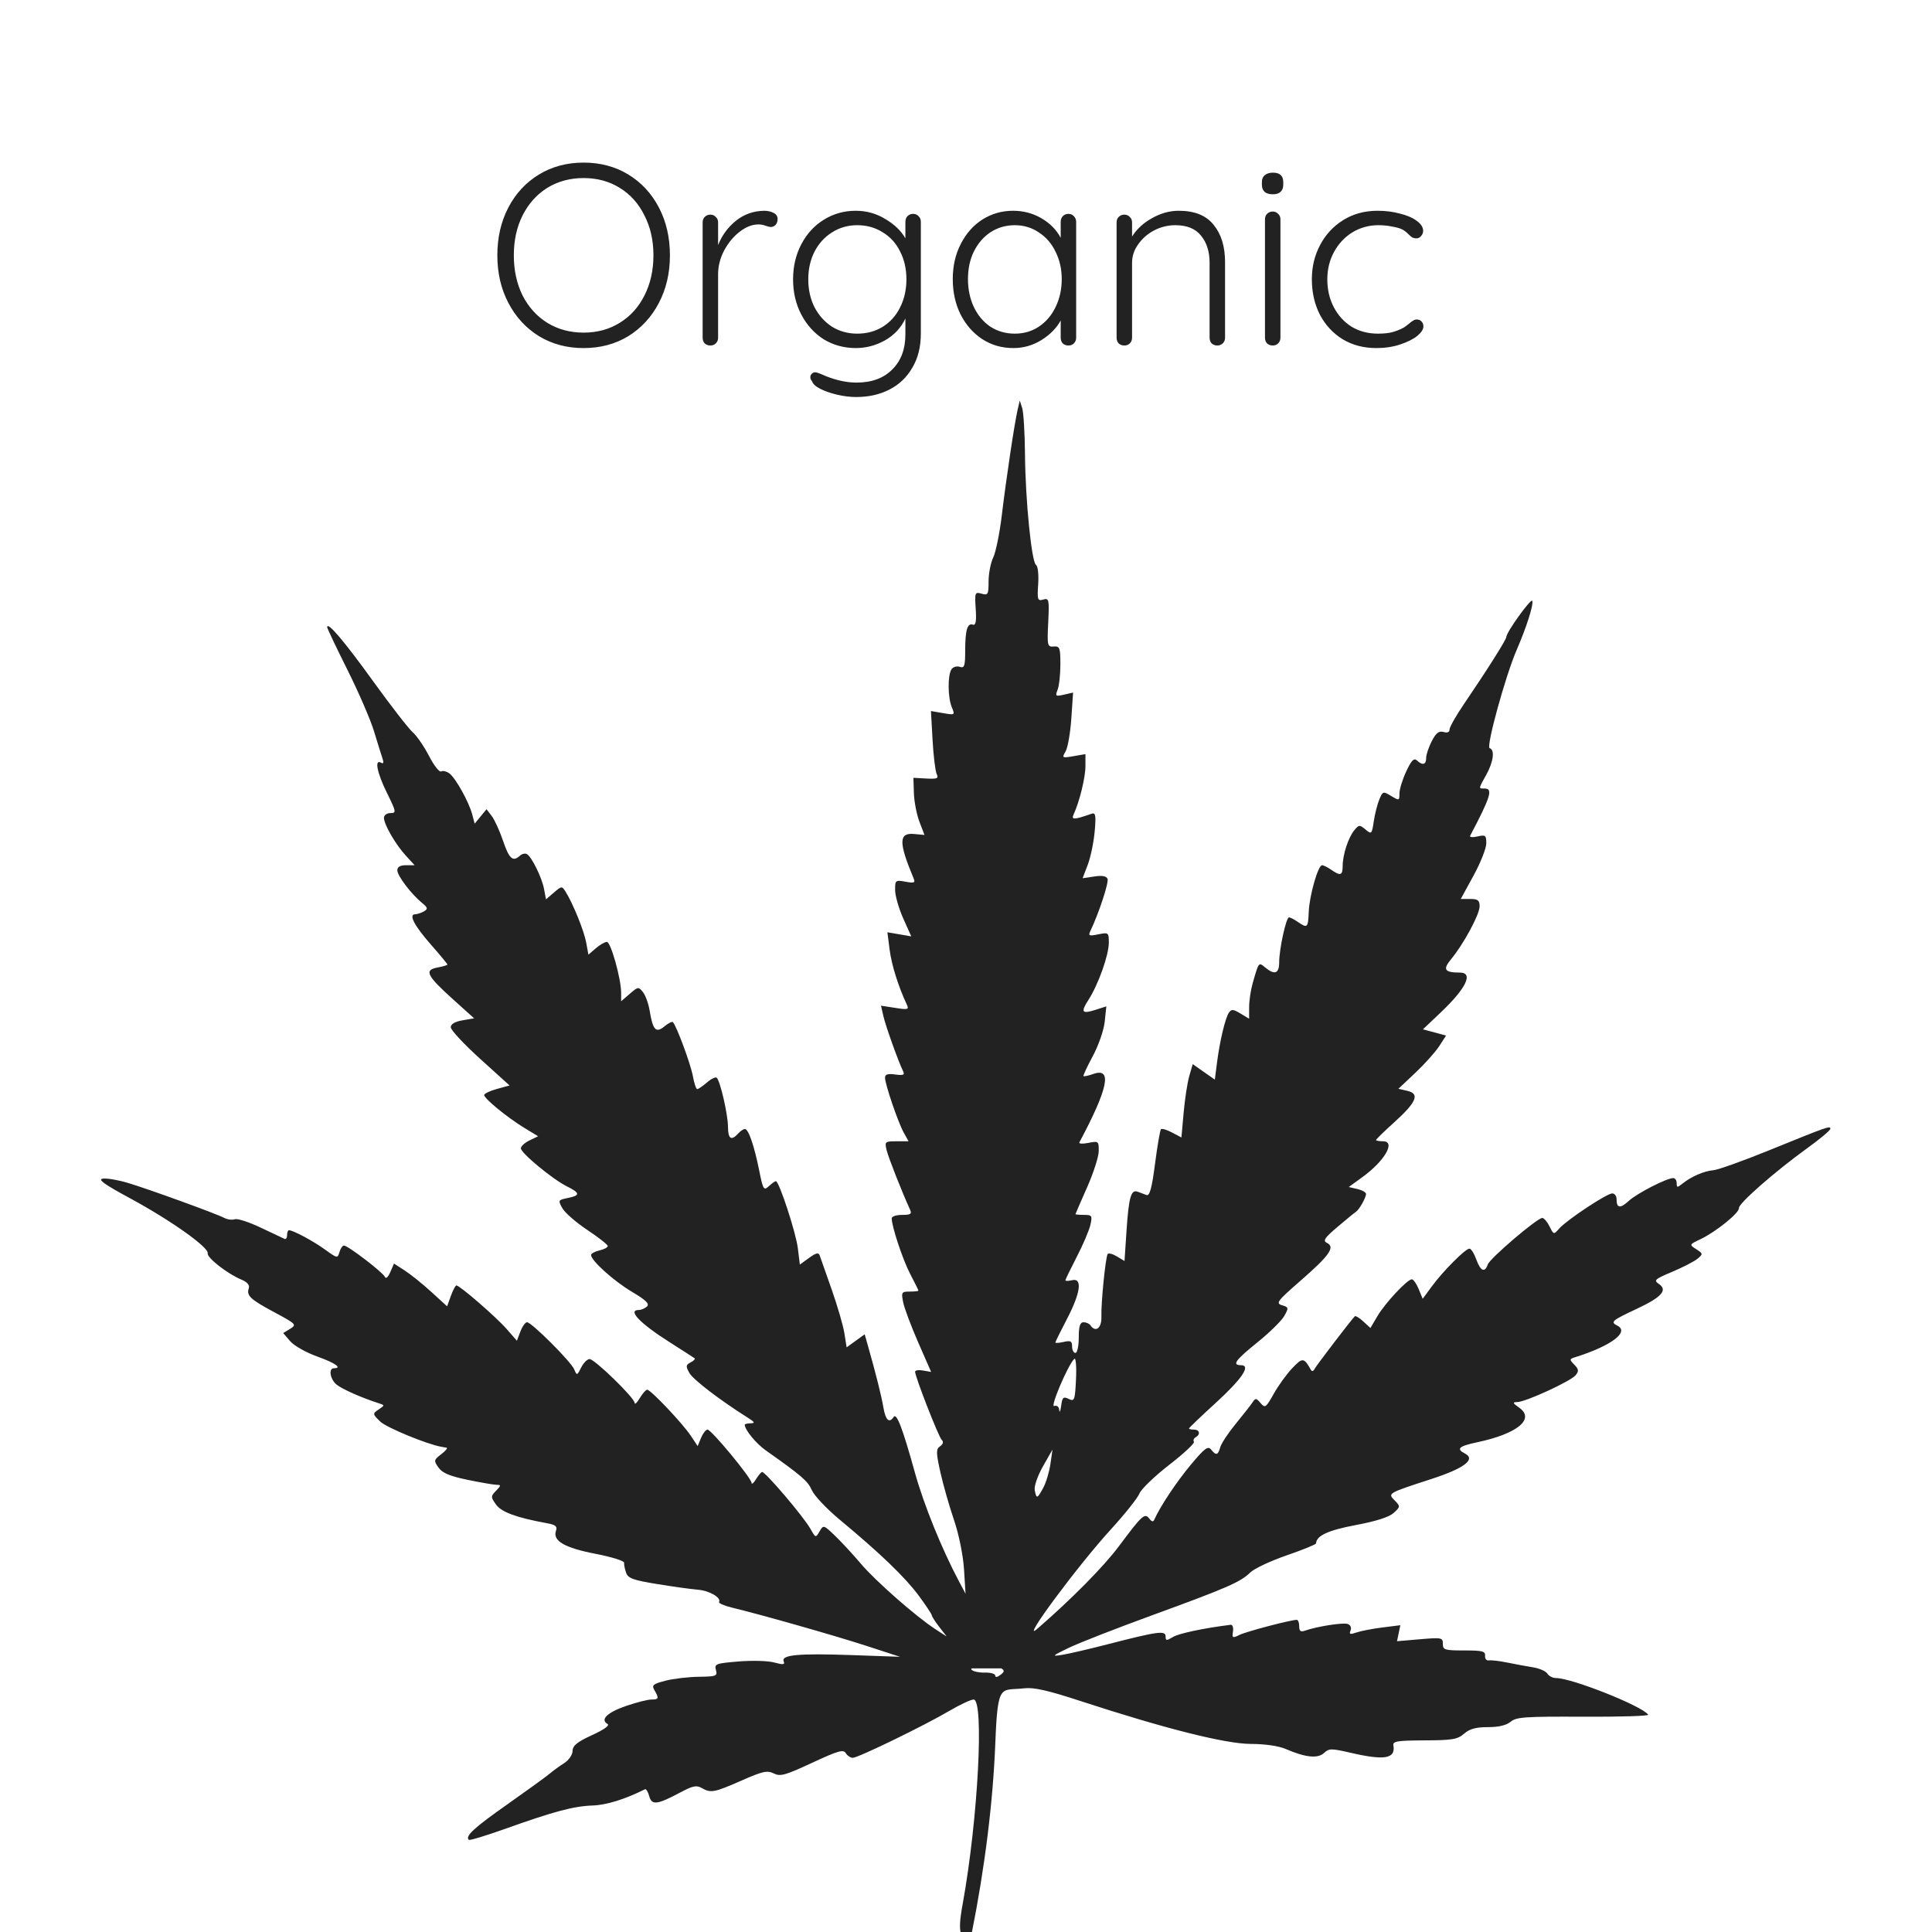 <svg xmlns="http://www.w3.org/2000/svg" height="640" width="640" version="1.0">
 <defs>
  <meshgradient id="meshgradient10" gradientUnits="userSpaceOnUse" gradientTransform="translate(0 42.866)" y="0" x="-2.8659855e-05">
   <meshrow>
    <meshpatch>
     <stop stop-color="#fff" path="c 213.333,0  426.667,0  640,0"/>
     <stop stop-color="#008000" path="c 0,206.386  0,412.772  0,619.157"/>
     <stop stop-color="#fff" path="c -213.333,0  -426.667,0  -640,0"/>
     <stop stop-color="#008000" path="c 0,-206.386  0,-412.772  0,-619.157"/>
    </meshpatch>
   </meshrow>
  </meshgradient>
 </defs>
 <g fill="url(#meshgradient10)" transform="translate(1.349 21.574)">
  <path d="m311.4 520.4h18.933v10.688h-18.933zm6.124 88.912c5.202-28.695 7.151-67.895 3.648-67.895-0.901 0-4.511 1.688-8.023 3.751-8.428 4.952-30.238 15.554-31.998 15.554-0.763 0-1.811-0.696-2.33-1.547-0.796-1.306-2.534-0.806-11.154 3.204-8.939 4.159-10.523 4.597-12.717 3.519-2.163-1.063-3.632-0.736-10.724 2.385-9.026 3.972-10.108 4.172-13.142 2.432-1.688-0.968-2.949-0.713-6.901 1.394-7.848 4.185-9.621 4.41-10.464 1.327-0.397-1.453-1.036-2.485-1.42-2.292-6.576 3.299-12.776 5.227-17.296 5.377-6.296 0.209-12.824 1.95-29.119 7.767-6.278 2.241-11.643 3.865-11.922 3.609-1.311-1.204 1.655-3.938 12.727-11.736 6.591-4.641 12.919-9.23 14.063-10.196 1.143-0.966 3.31-2.541 4.814-3.499 1.509-0.961 2.749-2.767 2.766-4.029 0.024-1.759 1.514-2.967 6.46-5.237 4.055-1.861 5.936-3.23 5.095-3.708-2.518-1.429-0.051-3.814 6.146-5.944 3.412-1.172 7.181-2.131 8.375-2.131 2.478 0 2.613-0.393 1.051-3.072-0.984-1.688-0.543-2.073 3.596-3.149 2.594-0.674 7.558-1.265 11.03-1.313 5.864-0.081 6.271-0.24 5.724-2.246-0.549-2.013-0.04-2.205 7.519-2.828 4.515-0.372 9.746-0.223 11.804 0.337 2.961 0.805 3.582 0.733 3.125-0.363-0.906-2.168 4.898-2.707 22.488-2.087l16.06 0.566-11.066-3.599c-10.475-3.407-34.244-10.173-44.572-12.687-2.605-0.634-4.551-1.475-4.325-1.868 0.82-1.425-3.208-3.77-6.987-4.067-2.128-0.167-8.18-1.007-13.448-1.866-8.046-1.312-9.703-1.914-10.356-3.76-0.428-1.209-0.72-2.697-0.649-3.308 0.071-0.61-4.188-1.942-9.464-2.958-10.218-1.969-14.255-4.301-13.122-7.58 0.522-1.511-0.078-2.025-2.986-2.558-10.145-1.861-15.072-3.67-16.873-6.195-1.77-2.481-1.768-2.745 0.039-4.579 1.635-1.659 1.668-1.946 0.223-1.946-0.933 0-5.27-0.741-9.64-1.647-5.953-1.234-8.376-2.253-9.667-4.062-1.616-2.264-1.56-2.539 0.892-4.415 1.438-1.1 2.242-2.073 1.786-2.162-0.456-0.088-1.203-0.223-1.66-0.3-4.726-0.791-18.291-6.383-20.338-8.384-2.551-2.494-2.565-2.602-0.516-3.978 2.071-1.39 2.071-1.426 0-2.087-5.594-1.787-12.182-4.705-13.961-6.184-2.116-1.758-2.703-5.392-0.87-5.392 2.954 0 0.445-1.77-5.519-3.894-3.644-1.298-7.669-3.577-8.944-5.064l-2.317-2.705 2.317-1.413c2.215-1.351 1.988-1.59-5.15-5.42-8.105-4.349-9.393-5.553-8.563-8.007 0.352-1.041-0.51-2.05-2.444-2.859-4.695-1.964-11.505-7.288-11.175-8.735 0.438-1.92-12.365-10.995-25.619-18.159-8.671-4.687-10.93-6.315-9.103-6.562 1.336-0.18 5.032 0.447 8.213 1.394 6.78 2.018 29.276 10.185 32.021 11.625 1.041 0.546 2.607 0.741 3.481 0.433 0.874-0.308 4.752 0.954 8.62 2.803s7.405 3.519 7.861 3.709c0.456 0.19 0.83-0.378 0.83-1.263 0-0.885 0.274-1.609 0.608-1.609 1.376 0 7.966 3.525 11.906 6.369 4.119 2.972 4.229 2.993 4.832 0.877 0.339-1.191 1.011-2.165 1.493-2.165 1.328 0 12.979 8.924 13.574 10.397 0.297 0.735 1.052 0.059 1.76-1.575l1.239-2.863 3.595 2.332c1.977 1.282 5.938 4.471 8.8 7.085l5.205 4.754 1.244-3.461c0.684-1.903 1.509-3.461 1.833-3.461 1.103 0 13.059 10.359 16.555 14.344l3.483 3.97 1.162-3.06c0.639-1.683 1.629-3.06 2.199-3.06 1.504 0 14.575 13.055 15.633 15.615 0.868 2.1 0.94 2.08 2.307-0.627 0.776-1.537 2.021-2.794 2.766-2.794 1.681 0 14.871 12.823 14.932 14.516 0.024 0.678 0.787-0.025 1.695-1.561 0.908-1.537 2.022-2.794 2.476-2.794 1.163 0 11.742 11.176 14.451 15.267l2.255 3.404 1.131-2.731c0.622-1.502 1.586-2.731 2.142-2.731 1.268 0 14.521 16.025 14.575 17.622 0.022 0.646 0.644 0.176 1.383-1.044s1.672-2.364 2.073-2.54c0.877-0.386 13.73 14.704 16.109 18.913 1.673 2.961 1.69 2.965 2.978 0.754 1.281-2.198 1.34-2.18 5.247 1.595 2.174 2.1 5.962 6.2 8.419 9.112 4.765 5.647 18.223 17.483 24.597 21.634l3.858 2.512-2.475-3.191c-1.361-1.755-2.475-3.489-2.475-3.852 0-0.364-1.954-3.303-4.342-6.532-4.496-6.079-12.684-13.95-26.168-25.154-4.304-3.576-8.465-7.978-9.246-9.783-1.297-2.996-3.271-4.7-15.261-13.182-3.249-2.298-6.95-6.827-6.95-8.505 0-0.216 0.871-0.416 1.937-0.445 1.553-0.043 1.395-0.395-0.798-1.778-9.357-5.903-18.214-12.676-19.461-14.882-1.256-2.222-1.201-2.694 0.404-3.519 1.02-0.524 1.609-1.14 1.31-1.368-0.299-0.228-4.03-2.628-8.29-5.333-9.848-6.253-14.057-10.661-10.18-10.661 0.791 0 2.006-0.521 2.699-1.158 0.943-0.866-0.324-2.1-5.035-4.901-6.014-3.575-13.488-10.312-13.488-12.156 0-0.479 1.245-1.157 2.766-1.508 1.522-0.351 2.766-1.007 2.766-1.458 0-0.451-3.039-2.842-6.753-5.312-3.714-2.47-7.442-5.715-8.284-7.211-1.476-2.62-1.411-2.743 1.773-3.386 4.223-0.852 4.163-1.646-0.292-3.87-4.787-2.39-15.245-11.046-15.228-12.605 0.009-0.681 1.295-1.855 2.863-2.609l2.85-1.371-4.562-2.772c-5.568-3.384-13.309-9.715-13.309-10.885 0-0.471 1.893-1.378 4.206-2.014l4.206-1.157-9.739-8.816c-5.356-4.849-9.739-9.554-9.739-10.455 0-1.069 1.346-1.871 3.868-2.306l3.868-0.666-7.002-6.305c-8.722-7.854-9.624-9.702-5.137-10.526 1.813-0.333 3.297-0.775 3.297-0.981 0-0.207-2.442-3.159-5.427-6.561-5.581-6.36-7.514-10.071-5.258-10.099 0.704-0.009 2.011-0.44 2.904-0.959 1.38-0.801 1.288-1.22-0.61-2.779-3.639-2.989-8.207-9.012-8.207-10.822 0-1.132 0.936-1.682 2.865-1.682h2.865l-2.918-3.184c-3.452-3.767-7.238-10.319-7.238-12.525 0-0.87 0.951-1.565 2.144-1.565 2.007 0 1.936-0.421-1.107-6.582-3.33-6.744-4.259-11.384-2.025-10.116 0.816 0.463 0.987 0.004 0.511-1.371-0.393-1.137-1.659-5.195-2.813-9.018-1.155-3.823-5.119-12.987-8.81-20.363-3.691-7.376-6.711-13.734-6.711-14.129 0-2.024 5.567 4.518 15.155 17.809 5.877 8.146 11.796 15.779 13.155 16.962 1.358 1.183 3.799 4.731 5.424 7.886s3.436 5.462 4.024 5.128c0.588-0.334 1.833-0.025 2.767 0.687 2.078 1.583 6.454 9.474 7.537 13.589l0.795 3.023 1.966-2.393 1.966-2.393 1.728 2.265c0.95 1.246 2.642 4.959 3.76 8.252 2.023 5.961 3.244 7.026 5.587 4.874 0.677-0.622 1.712-0.858 2.3-0.524 1.603 0.91 4.978 7.804 5.69 11.624l0.627 3.365 2.627-2.251c2.55-2.185 2.663-2.195 3.844-0.316 2.461 3.911 6.118 12.919 6.841 16.85l0.744 4.043 2.449-2.113c1.347-1.162 2.999-2.113 3.672-2.113 1.3 0 4.72 12.236 4.72 16.889v2.771l2.856-2.463c2.764-2.384 2.905-2.402 4.381-0.548 0.839 1.053 1.839 3.836 2.222 6.182 1.042 6.382 2.077 7.479 4.866 5.162 1.258-1.046 2.519-1.688 2.802-1.428 1.158 1.063 5.906 13.871 6.632 17.889 0.429 2.375 1.078 4.318 1.442 4.318 0.364 0 1.812-0.992 3.218-2.205 1.406-1.213 2.868-1.92 3.248-1.571 1.157 1.062 3.708 12.17 3.727 16.223 0.018 4.046 1.086 4.777 3.337 2.286 0.758-0.838 1.776-1.524 2.263-1.524 1.194 0 3.077 5.46 4.745 13.758 1.276 6.347 1.509 6.726 3.191 5.181 0.998-0.916 2.046-1.666 2.329-1.666 1.065 0 6.631 16.987 7.274 22.197l0.67 5.432 3.046-2.205c2.271-1.644 3.164-1.863 3.509-0.859 0.255 0.74 2.038 5.805 3.962 11.255 1.924 5.45 3.831 12.008 4.237 14.574l0.738 4.664 2.99-2.162 2.99-2.162 1.093 3.846c2.665 9.381 4.413 16.355 5.103 20.357 0.737 4.279 1.917 5.38 3.401 3.176 0.987-1.466 2.952 3.678 7.037 18.416 2.936 10.593 8.93 25.382 14.618 36.071l2.163 4.064-0.512-8.129c-0.289-4.597-1.725-11.66-3.304-16.257-1.536-4.471-3.559-11.558-4.496-15.749-1.481-6.623-1.496-7.765-0.111-8.723 0.997-0.69 1.203-1.46 0.551-2.06-1.024-0.94-8.839-20.944-8.839-22.624 0-0.472 1.195-0.648 2.656-0.392l2.656 0.466-4.26-9.719c-2.343-5.346-4.59-11.334-4.993-13.308-0.687-3.364-0.552-3.589 2.156-3.589 1.589 0 2.889-0.143 2.889-0.318s-1.214-2.629-2.698-5.453c-2.465-4.691-6.155-15.787-6.155-18.508 0-0.618 1.547-1.123 3.438-1.123 2.847 0 3.298-0.306 2.623-1.778-2.702-5.894-7.163-17.229-7.755-19.702-0.664-2.777-0.519-2.905 3.294-2.905h3.989l-1.565-2.794c-1.883-3.361-6.237-16.107-6.237-18.258 0-1.129 0.885-1.413 3.367-1.079 2.758 0.372 3.226 0.163 2.585-1.155-1.607-3.306-5.763-14.939-6.51-18.227l-0.775-3.409 4.706 0.73c4.313 0.669 4.632 0.572 3.817-1.163-2.794-5.948-5.022-13.072-5.67-18.129l-0.737-5.758 3.955 0.681 3.955 0.681-2.661-5.942c-1.463-3.268-2.672-7.485-2.687-9.371-0.025-3.298 0.106-3.405 3.41-2.798 2.916 0.535 3.328 0.371 2.718-1.088-4.991-11.942-4.964-15.187 0.12-14.718l3.475 0.321-1.674-4.385c-0.921-2.412-1.745-6.671-1.832-9.465l-0.158-5.08 4.26 0.235c3.666 0.203 4.145-0.01 3.436-1.524-0.453-0.968-1.063-6.051-1.356-11.295l-0.532-9.536 4.003 0.689c3.95 0.68 3.988 0.654 2.905-1.961-1.355-3.272-1.405-10.66-0.086-12.573 0.538-0.78 1.775-1.137 2.749-0.794 1.501 0.529 1.772-0.29 1.772-5.357 0-6.832 0.729-9.266 2.581-8.611 0.917 0.324 1.18-1.199 0.906-5.245-0.365-5.397-0.261-5.665 1.937-5.025 2.132 0.621 2.322 0.288 2.322-4.065 0-2.608 0.695-6.182 1.546-7.943 0.85-1.761 2.122-8.003 2.825-13.871 1.48-12.34 4.221-30.627 5.253-35.055l0.71-3.048 0.809 2.54c0.445 1.397 0.858 8.232 0.919 15.187 0.134 15.344 2.188 35.89 3.675 36.756 0.596 0.347 0.909 3.2 0.696 6.34-0.352 5.184-0.198 5.654 1.671 5.107 1.913-0.559 2.03-0.021 1.654 7.575-0.38 7.681-0.27 8.165 1.814 7.979 1.998-0.178 2.218 0.408 2.216 5.899-0.001 3.353-0.414 7.143-0.918 8.422-0.844 2.144-0.68 2.272 2.105 1.63l3.021-0.696-0.586 8.623c-0.322 4.743-1.177 9.637-1.899 10.876-1.268 2.175-1.176 2.229 2.633 1.573l3.946-0.68v3.956c0 3.739-1.959 11.782-3.885 15.947-0.892 1.929-0.01 1.904 5.987-0.17 1.264-0.437 1.439 0.663 0.951 5.982-0.329 3.585-1.362 8.515-2.295 10.957l-1.697 4.439 3.846-0.573c2.647-0.395 4.023-0.152 4.411 0.778 0.486 1.163-2.848 11.319-5.645 17.196-0.804 1.689-0.526 1.817 2.585 1.189 3.38-0.682 3.486-0.598 3.486 2.775 0 4.059-3.469 13.824-6.694 18.843-2.709 4.215-2.268 4.847 2.352 3.368l3.516-1.125-0.53 5.066c-0.292 2.786-2.068 7.915-3.948 11.398-1.88 3.482-3.267 6.47-3.083 6.639 0.184 0.169 1.667-0.158 3.294-0.726 6.308-2.202 4.866 4.808-4.664 22.675-0.255 0.478 1.089 0.556 2.987 0.173 3.326-0.671 3.45-0.574 3.432 2.687-0.011 1.861-1.745 7.269-3.854 12.02-2.11 4.75-3.844 8.751-3.854 8.891-0.011 0.14 1.266 0.254 2.836 0.254 2.636 0 2.797 0.253 2.107 3.302-0.411 1.816-2.442 6.582-4.514 10.589-2.072 4.008-3.767 7.509-3.767 7.779 0 0.271 0.996 0.253 2.213-0.039 3.487-0.837 2.838 4.153-1.66 12.772-2.13 4.081-3.873 7.621-3.873 7.865 0 0.245 1.245 0.158 2.766-0.193 2.296-0.529 2.766-0.273 2.766 1.505 0 1.178 0.498 2.142 1.107 2.142 0.609 0 1.107-2.286 1.107-5.08 0-3.746 0.419-5.08 1.595-5.08 0.877 0 1.902 0.457 2.278 1.016 1.688 2.508 3.752 0.917 3.624-2.794-0.156-4.508 1.367-19.74 2.08-20.818 0.273-0.413 1.64-0.063 3.037 0.778l2.541 1.528 0.66-9.946c0.743-11.193 1.491-13.828 3.692-13.006 0.834 0.312 2.155 0.805 2.934 1.098 1.052 0.395 1.78-2.277 2.829-10.388 0.777-6.005 1.665-11.151 1.974-11.435 0.309-0.284 1.957 0.219 3.662 1.118l3.1 1.634 0.742-8.258c0.408-4.542 1.25-10.006 1.872-12.143l1.131-3.886 3.662 2.565 3.662 2.565 0.706-5.519c0.927-7.242 2.732-14.849 3.953-16.654 0.831-1.228 1.403-1.187 3.837 0.277l2.861 1.721 0.005-3.834c0.003-2.109 0.528-5.663 1.167-7.898 2.048-7.172 1.966-7.07 4.193-5.219 3.092 2.569 4.593 2.006 4.593-1.724 0-4.39 2.3-14.903 3.261-14.903 0.408 0 1.709 0.671 2.89 1.492 3.187 2.213 3.432 1.993 3.639-3.27 0.213-5.41 3.086-15.495 4.414-15.495 0.475 0 1.831 0.671 3.012 1.492 3.089 2.146 3.807 1.913 3.814-1.238 0.009-3.736 1.875-9.454 3.872-11.857 1.528-1.839 1.738-1.852 3.696-0.225 1.995 1.658 2.102 1.552 2.736-2.693 0.363-2.43 1.187-5.691 1.831-7.248 1.138-2.748 1.252-2.782 3.921-1.176s2.75 1.582 2.75-0.825c0-1.364 1.013-4.65 2.252-7.303 1.714-3.671 2.56-4.541 3.541-3.64 1.905 1.749 3.059 1.442 3.059-0.814 0-1.099 0.841-3.617 1.869-5.596 1.401-2.697 2.371-3.452 3.873-3.014 1.279 0.373 2.004 0.072 2.004-0.829 0-0.777 2.157-4.58 4.793-8.451 7.62-11.189 14.019-21.317 14.019-22.188 0-1.567 8.222-13.005 8.6-11.964 0.461 1.269-1.937 8.794-5.189 16.29-3.688 8.5-10.183 32.116-8.937 32.5 1.772 0.546 1.271 4.512-1.113 8.806-2.647 4.768-2.623 4.572-0.553 4.572 2.849 0 2.022 2.7-4.791 15.639-0.262 0.498 0.833 0.604 2.434 0.235 2.644-0.609 2.911-0.4 2.911 2.29 0 1.629-1.903 6.438-4.229 10.688l-4.229 7.727h3.123c2.558 0 3.123 0.441 3.123 2.437 0 2.688-5.309 12.523-9.463 17.531-2.823 3.404-2.154 4.418 2.914 4.418 4.606 0 2.109 5.21-6.332 13.209l-5.897 5.588 3.836 1.031 3.836 1.031-2.297 3.541c-1.263 1.948-4.819 5.915-7.901 8.816l-5.604 5.275 2.975 0.686c4.204 0.969 3.042 3.744-4.372 10.442-3.3 2.981-5.999 5.61-5.999 5.843s1.03 0.422 2.288 0.422c4.341 0 0.633 6.46-6.813 11.871l-4.523 3.286 2.864 0.66c1.575 0.363 2.864 1.098 2.864 1.633 0 1.225-2.277 5.244-3.354 5.92-0.445 0.279-3.173 2.515-6.062 4.967-4.445 3.773-4.974 4.602-3.444 5.389 2.685 1.38 0.712 4.139-9.041 12.642-7.506 6.544-8.084 7.316-5.941 7.941 2.224 0.648 2.272 0.872 0.759 3.558-0.888 1.577-4.868 5.489-8.844 8.695-7.371 5.943-8.576 7.612-5.495 7.612 3.403 0 0.37 4.508-8.464 12.579-4.819 4.404-8.763 8.176-8.763 8.383 0 0.207 0.747 0.376 1.66 0.376 1.888 0 2.223 1.593 0.535 2.55-0.619 0.351-0.867 1.02-0.553 1.488 0.314 0.467-3.381 3.913-8.213 7.657-4.832 3.744-9.265 8.017-9.851 9.495-0.587 1.478-4.829 6.803-9.427 11.833-11.014 12.046-30.291 38.062-24.469 33.023 11.399-9.867 22.094-20.691 27.157-27.487 7.609-10.211 8.53-11.048 10.007-9.092 0.84 1.113 1.299 1.19 1.7 0.287 1.92-4.325 7.26-12.352 12.008-18.051 4.602-5.524 5.74-6.383 6.761-5.108 1.672 2.086 2.294 1.932 3.04-0.753 0.349-1.257 2.657-4.748 5.128-7.757 2.471-3.009 4.977-6.21 5.57-7.113 0.976-1.487 1.227-1.464 2.664 0.237 1.482 1.755 1.768 1.554 4.342-3.048 1.516-2.71 4.274-6.528 6.128-8.484 3.431-3.618 3.886-3.581 6.185 0.508 0.341 0.606 0.835 0.495 1.224-0.275 0.576-1.138 12.148-16.282 13.335-17.45 0.252-0.248 1.52 0.523 2.817 1.714l2.358 2.166 2.314-3.926c2.549-4.325 9.906-12.203 11.396-12.203 0.52 0 1.542 1.454 2.273 3.23l1.328 3.23 3.064-4.165c3.743-5.088 11.096-12.456 12.429-12.456 0.537 0 1.551 1.6 2.254 3.556 1.412 3.929 2.827 4.551 3.82 1.678 0.701-2.027 16.371-15.395 18.047-15.395 0.559 0 1.639 1.256 2.401 2.791 1.381 2.784 1.389 2.786 3.231 0.698 2.509-2.845 15.753-11.617 17.539-11.617 0.791 0 1.438 0.838 1.438 1.863 0 3.061 1.186 3.237 4.054 0.603 2.717-2.495 12.57-7.546 14.72-7.546 0.629 0 1.143 0.757 1.143 1.682 0 1.515 0.192 1.528 1.937 0.131 2.929-2.346 7.149-4.169 10.236-4.422 1.522-0.124 9.738-3.058 18.258-6.519 19.806-8.045 20.472-8.279 20.472-7.196 0 0.494-3.361 3.32-7.469 6.281-10.725 7.728-22.987 18.465-22.805 19.966 0.19 1.564-7.604 7.873-12.762 10.328-3.73 1.776-3.738 1.796-1.383 3.311 2.262 1.455 2.281 1.599 0.403 3.159-1.082 0.899-4.845 2.844-8.362 4.323-5.819 2.446-6.215 2.811-4.396 4.052 2.956 2.018 0.875 4.356-7.277 8.18-8.424 3.951-8.912 4.375-6.476 5.627 4.065 2.089-2.131 6.707-13.999 10.433-1.937 0.608-1.957 0.787-0.286 2.483 1.465 1.487 1.545 2.139 0.427 3.492-1.656 2.004-16.553 8.854-19.325 8.886-1.653 0.019-1.549 0.318 0.652 1.872 5.314 3.753-0.641 8.637-13.962 11.452-6.058 1.28-7.031 2.182-4.024 3.727 3.689 1.895-0.182 4.868-10.873 8.352-14.89 4.851-14.767 4.78-12.376 7.206 1.879 1.906 1.865 2.073-0.332 4.091-1.521 1.397-5.734 2.752-12.538 4.033-9.211 1.735-13.067 3.513-13.214 6.093-0.019 0.339-4.392 2.118-9.718 3.954s-10.745 4.379-12.043 5.653c-3.261 3.199-7.689 5.131-32.496 14.178-11.868 4.328-24.317 9.193-27.664 10.81-5.56 2.686-5.751 2.888-2.213 2.328 2.13-0.337 8.955-1.923 15.167-3.526 16.533-4.266 19.137-4.62 19.137-2.605 0 1.484 0.264 1.503 2.49 0.177 1.988-1.185 10.302-2.934 19.088-4.015 0.609-0.075 0.944 0.927 0.746 2.227-0.332 2.176-0.158 2.264 2.193 1.108 2.268-1.115 16.777-4.933 18.915-4.978 0.456-0.01 0.83 0.946 0.83 2.123 0 1.62 0.47 1.975 1.934 1.459 3.988-1.405 12.598-2.75 14.137-2.208 0.908 0.32 1.311 1.245 0.936 2.144-0.541 1.295-0.186 1.417 1.955 0.673 1.439-0.5 5.299-1.246 8.578-1.658l5.962-0.749-0.551 2.649-0.551 2.649 7.591-0.648c7.242-0.618 7.591-0.548 7.591 1.53 0 1.999 0.58 2.178 7.07 2.178 6.054 0 7.048 0.255 6.916 1.778-0.085 0.978 0.473 1.663 1.238 1.522 0.765-0.141 3.504 0.177 6.086 0.706 2.582 0.529 6.433 1.242 8.559 1.585 2.125 0.342 4.266 1.282 4.758 2.088 0.491 0.806 1.778 1.466 2.858 1.466 5.25 0 28.617 9.292 30.536 12.144 0.286 0.425-9.367 0.724-21.452 0.665-19.472-0.095-22.217 0.095-24.122 1.671-1.425 1.179-3.962 1.778-7.524 1.778-3.966 0-6.034 0.569-7.891 2.171-2.199 1.897-3.854 2.177-13.109 2.216-8.987 0.039-10.549 0.287-10.308 1.639 0.79 4.427-2.866 5.076-14.05 2.497-6.584-1.519-7.233-1.515-8.94 0.053-2.076 1.906-6.145 1.482-12.633-1.317-2.413-1.041-6.792-1.681-11.619-1.697-8.422-0.028-28.487-5.083-56.435-14.217-10.82-3.537-15.435-4.579-18.621-4.206-7.795 0.912-8.764-2.241-9.567 18.103-0.773 19.59-3.468 41.302-7.833 63.102-5.418 4.245-3.806-5.138-3.016-9.594zm12.81-78.22c-2.033-1.212-11.158-0.732-9.8 0.515 0.588 0.54 2.586 0.942 4.44 0.894 1.854-0.049 3.371 0.395 3.371 0.985 0 0.653 0.67 0.562 1.712-0.232 1.369-1.044 1.425-1.476 0.277-2.16zm13.915-59.825c0.924-1.701 1.99-5.245 2.367-7.875l0.687-4.782-3.173 5.588c-1.764 3.107-2.967 6.604-2.711 7.875 0.598 2.956 0.819 2.893 2.829-0.807zm8.424-29.43c1.905 0.936 2.082 0.455 2.42-6.557 0.2-4.162-0.052-7.183-0.561-6.714-2.049 1.892-8.126 16.139-6.665 15.624 0.907-0.32 1.574 0.219 1.68 1.357 0.097 1.038 0.378 0.4 0.623-1.417 0.386-2.86 0.722-3.168 2.502-2.293zm102.31-393.59q4.011 0 7.424 0.939 3.499 0.853 5.547 2.389 2.133 1.536 2.133 3.328 0 0.939-0.683 1.707-0.597 0.768-1.536 0.768-0.853 0-1.451-0.341-0.512-0.341-1.195-1.024-1.109-1.109-2.133-1.621-1.28-0.597-3.413-0.939-2.048-0.427-4.437-0.427-4.693 0-8.619 2.389-3.84 2.389-6.059 6.485t-2.219 9.045q0 5.12 2.133 9.216t5.888 6.485q3.84 2.304 8.704 2.304 3.072 0 4.864-0.512 1.877-0.512 3.669-1.451 0.597-0.341 2.048-1.536 0.683-0.597 1.195-0.853 0.512-0.341 1.109-0.341 1.024 0 1.621 0.683 0.597 0.597 0.597 1.621 0 1.451-2.048 3.157-2.048 1.621-5.632 2.816t-7.936 1.195q-6.229 0-11.093-2.901-4.864-2.987-7.595-8.192-2.645-5.205-2.645-11.691 0-6.229 2.731-11.349 2.731-5.205 7.68-8.277t11.349-3.072zm-32.171 42.069q0 1.109-0.768 1.877-0.683 0.683-1.792 0.683t-1.877-0.683q-0.683-0.768-0.683-1.877v-39.253q0-1.109 0.683-1.792 0.768-0.768 1.877-0.768t1.792 0.768q0.768 0.683 0.768 1.792zm-2.56-47.531q-1.707 0-2.645-0.768-0.939-0.853-0.939-2.389v-0.853q0-1.536 0.939-2.304 1.024-0.853 2.731-0.853 3.413 0 3.413 3.157v0.853q0 1.536-0.939 2.389-0.853 0.768-2.56 0.768zm-31.147 5.461q7.936 0 11.605 4.693 3.755 4.608 3.755 12.288v25.088q0 1.109-0.768 1.877-0.768 0.683-1.792 0.683-1.109 0-1.877-0.683-0.683-0.768-0.683-1.877v-24.83q0-5.547-2.816-8.96-2.731-3.499-8.533-3.499-3.669 0-6.997 1.707-3.243 1.707-5.291 4.608-2.048 2.816-2.048 6.144v24.832q0 1.109-0.768 1.877-0.683 0.683-1.792 0.683t-1.877-0.683q-0.683-0.768-0.683-1.877v-38.23q0-1.109 0.683-1.792 0.768-0.768 1.877-0.768t1.792 0.768q0.768 0.683 0.768 1.792v4.693q2.304-3.669 6.571-6.059 4.352-2.475 8.875-2.475zm-36.523 1.024q1.109 0 1.792 0.768 0.768 0.768 0.768 1.877v38.4q0 1.109-0.768 1.877-0.683 0.683-1.792 0.683t-1.877-0.683q-0.683-0.768-0.683-1.877v-5.717q-2.133 3.84-6.4 6.485t-9.301 2.645q-5.717 0-10.325-2.987-4.523-2.987-7.168-8.192-2.56-5.205-2.56-11.691 0-6.485 2.645-11.605 2.645-5.205 7.168-8.107 4.608-2.901 10.155-2.901 5.12 0 9.387 2.475t6.4 6.485v-5.291q0-1.109 0.683-1.877 0.768-0.768 1.877-0.768zm-17.749 39.68q4.437 0 7.936-2.304 3.584-2.389 5.547-6.485 2.048-4.181 2.048-9.301 0-4.949-2.048-9.045-1.963-4.096-5.547-6.4-3.499-2.389-7.936-2.389t-8.021 2.304q-3.499 2.304-5.547 6.4-1.963 4.011-1.963 9.131t1.963 9.301q1.963 4.096 5.461 6.485 3.584 2.304 8.107 2.304zm-33.7-39.679q1.109 0 1.792 0.768 0.768 0.683 0.768 1.877v36.95q0 6.656-2.816 11.349-2.731 4.779-7.595 7.253-4.779 2.475-11.008 2.475-2.987 0-6.315-0.768-3.243-0.768-5.632-1.963-2.304-1.195-2.645-2.475-0.597-0.597-0.597-1.365 0-0.853 0.768-1.365 0.341-0.256 0.853-0.256t1.963 0.597l1.792 0.768q5.291 2.048 9.899 2.048 7.595 0 11.861-4.352 4.352-4.267 4.352-11.605v-5.291q-2.133 4.608-6.741 7.253-4.608 2.56-9.643 2.56-5.888 0-10.667-2.901-4.693-2.987-7.424-8.192t-2.731-11.691q0-6.4 2.731-11.605 2.731-5.205 7.424-8.107 4.779-2.987 10.581-2.987 5.376 0 9.813 2.731 4.523 2.645 6.656 6.4v-5.461q0-1.109 0.683-1.877 0.768-0.768 1.877-0.768zm-18.517 39.68q4.693 0 8.363-2.219 3.755-2.304 5.803-6.4 2.133-4.181 2.133-9.387 0-5.205-2.133-9.301-2.048-4.096-5.803-6.315-3.669-2.304-8.363-2.304-4.608 0-8.363 2.389-3.669 2.304-5.803 6.4-2.048 4.096-2.048 9.131 0 5.12 2.048 9.216 2.133 4.096 5.803 6.485 3.755 2.304 8.363 2.304zm-30.81-40.704q1.707 0 3.072 0.683t1.365 2.048q0 1.195-0.683 1.963-0.683 0.683-1.621 0.683-0.427 0-1.707-0.427-1.195-0.427-2.304-0.427-3.157 0-6.315 2.475-3.072 2.389-5.12 6.229-1.963 3.84-1.963 7.765v21.077q0 1.109-0.768 1.877-0.683 0.683-1.792 0.683t-1.877-0.683q-0.683-0.768-0.683-1.877v-38.229q0-1.109 0.683-1.792 0.768-0.768 1.877-0.768t1.792 0.768q0.768 0.683 0.768 1.792v7.509q1.963-4.864 5.888-8.021 4.011-3.243 9.387-3.328zm-31.232 14.763q0 8.789-3.669 15.787-3.669 6.997-10.155 11.008-6.485 3.925-14.763 3.925-8.277 0-14.763-3.925-6.485-4.011-10.155-11.008-3.669-6.997-3.669-15.787 0-8.875 3.669-15.872t10.155-10.923q6.485-3.925 14.763-3.925 8.277 0 14.763 3.925 6.485 3.925 10.155 10.923 3.669 6.997 3.669 15.872zm-5.461 0q0-7.424-2.987-13.227-2.901-5.888-8.192-9.131-5.205-3.243-11.947-3.243-6.741 0-12.032 3.243-5.205 3.243-8.192 9.131-2.901 5.803-2.901 13.227 0 7.424 2.901 13.312 2.987 5.803 8.192 9.045 5.291 3.243 12.032 3.243t11.947-3.243q5.291-3.243 8.192-9.045 2.987-5.888 2.987-13.312z" fill="#222"/>
 </g>
</svg>
